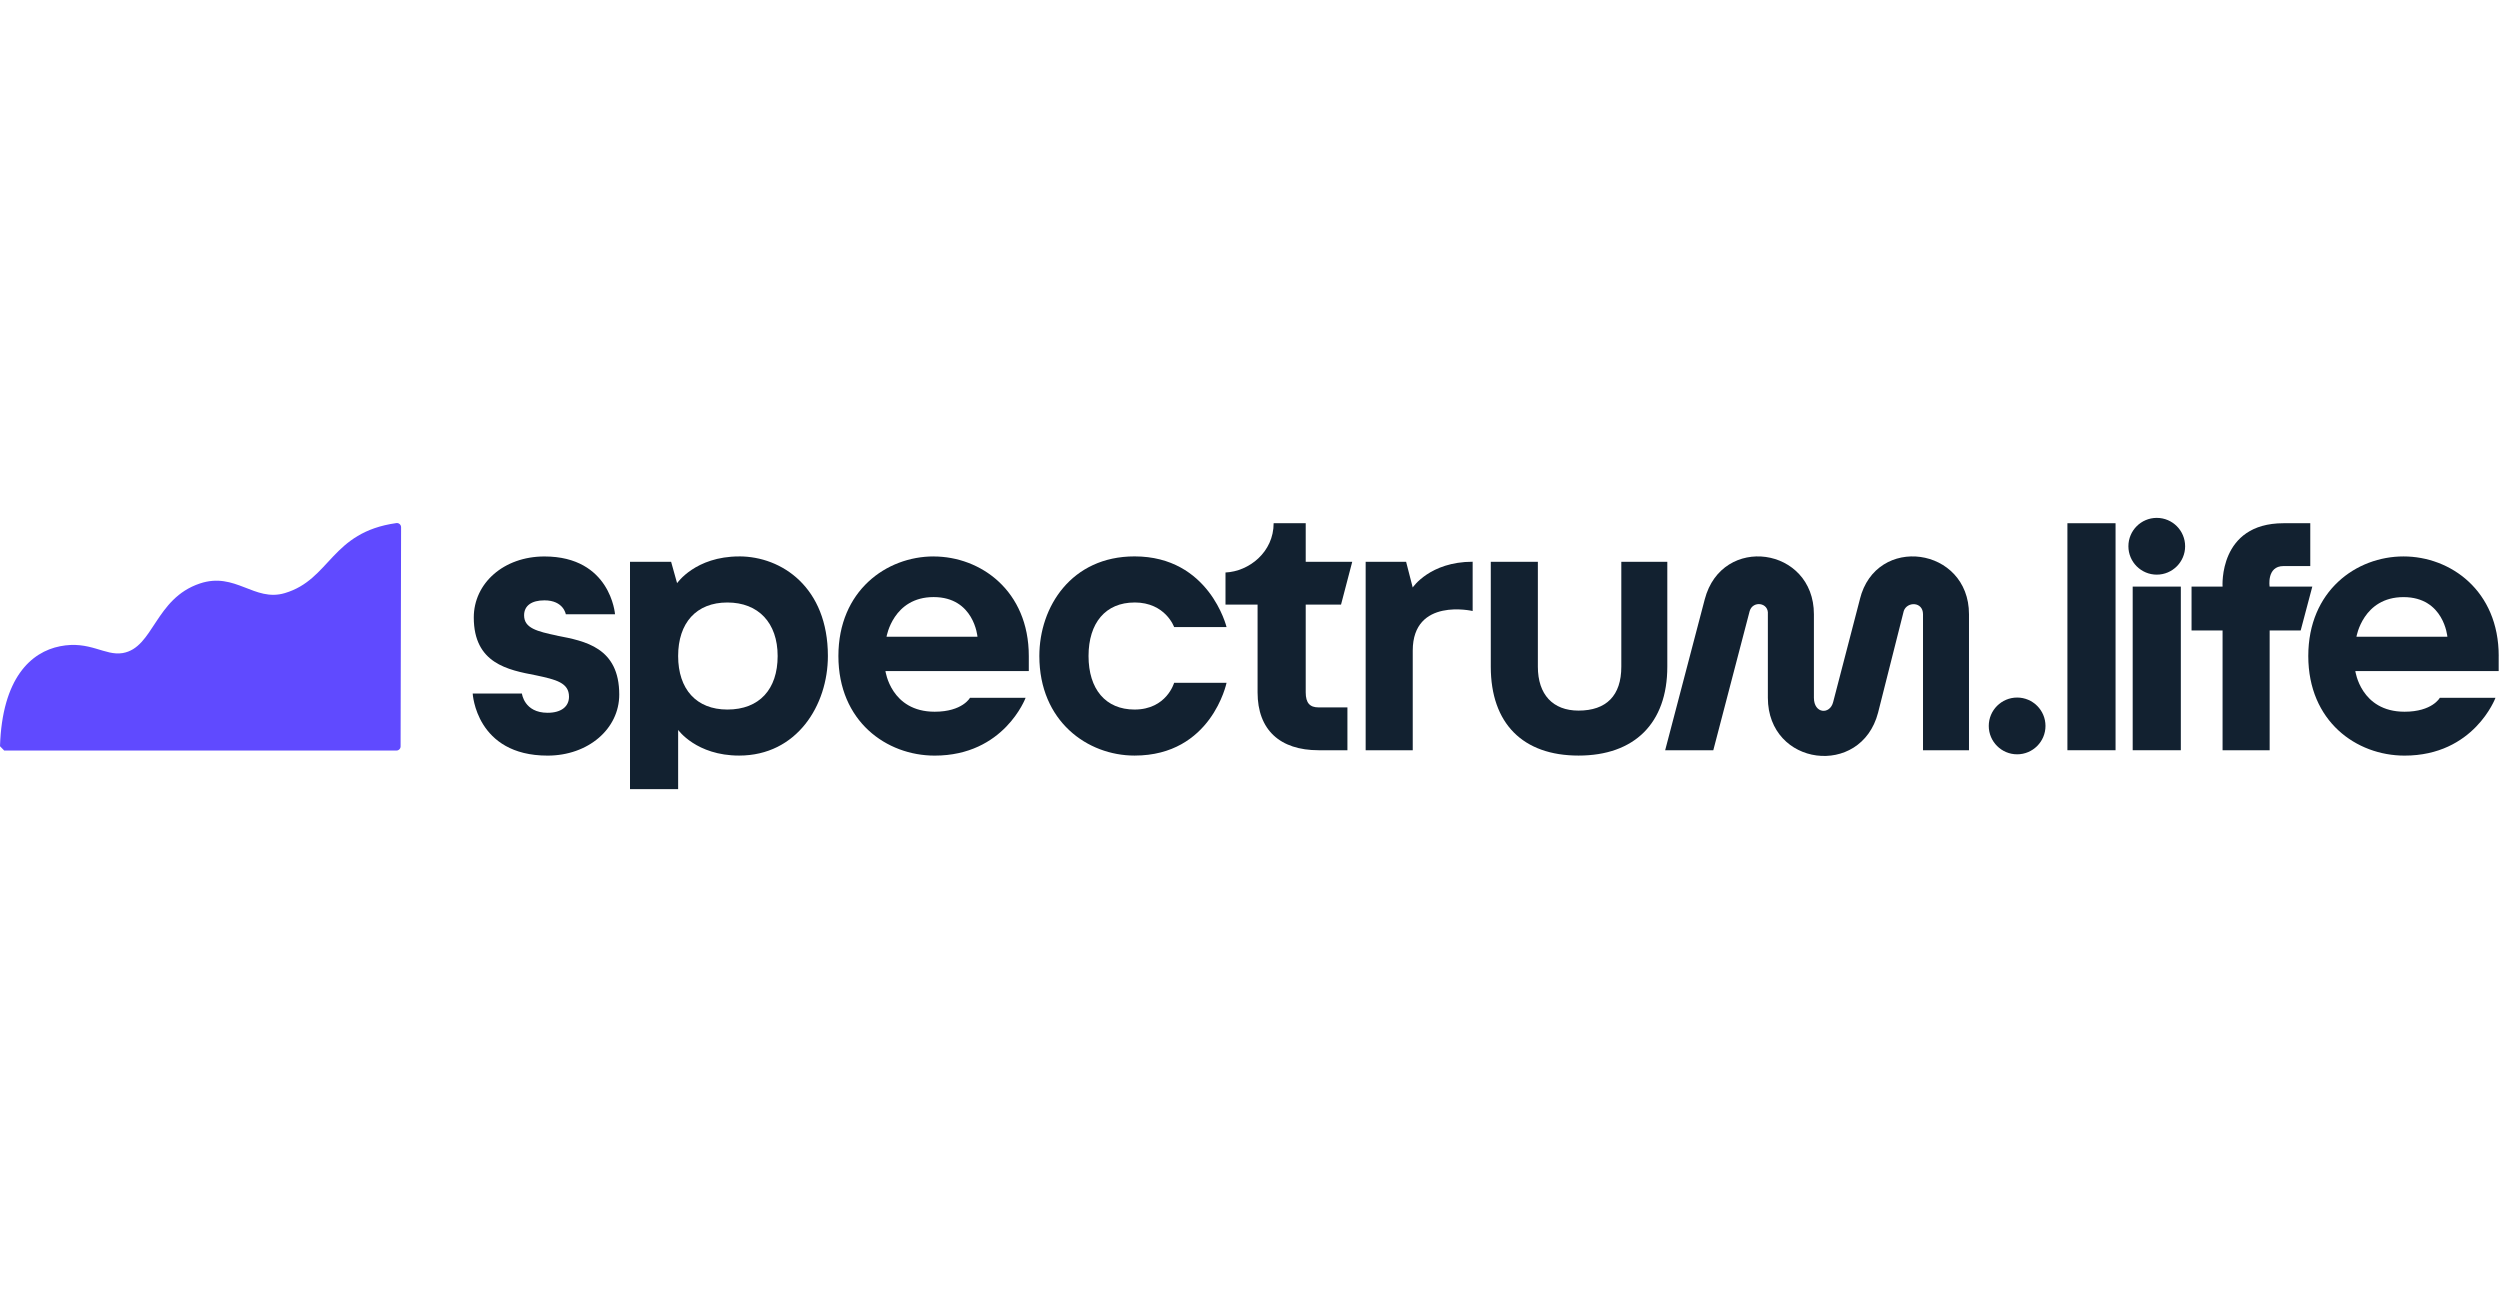 <svg width="300" height="157" viewBox="0 0 1440 157" fill="none" xmlns="http://www.w3.org/2000/svg">
<path d="M1242.3 0C1233.27 0 1225.96 7.313 1225.96 16.347C1225.96 25.381 1233.27 32.694 1242.3 32.694C1251.32 32.694 1258.63 25.381 1258.63 16.347C1258.63 7.313 1251.32 0 1242.3 0Z" fill="#122130"/>
<path d="M1307.3 39.581C1307.3 39.581 1305.46 27.751 1315.32 27.751H1330.72V3.079H1315.32C1277.73 3.079 1280.2 39.581 1280.2 39.581H1262.33V64.861H1280.2V133.834H1307.32V64.861H1325.19L1331.89 39.581H1307.3Z" fill="#122130"/>
<path d="M1256.16 39.581H1228.43V133.834H1256.16V39.581Z" fill="#122130"/>
<path d="M1218.56 3.079H1190.83V133.834H1218.56V3.079Z" fill="#122130"/>
<path d="M960.37 25.28H933.877V85.725C933.877 102.376 925.256 111.005 909.227 111.005C894.432 111.005 885.81 101.748 885.81 85.725V25.28H858.69V85.725C858.69 118.419 877.168 136.913 909.227 136.913C941.285 136.913 960.37 118.419 960.37 85.725V25.28Z" fill="#122130"/>
<path d="M813.72 40.087L809.915 25.28H786.62V133.834H813.74V76.468C813.74 45.638 848.247 53.639 848.247 53.639V25.26C823.596 25.26 813.74 40.067 813.74 40.067L813.72 40.087Z" fill="#122130"/>
<path d="M772.433 49.952L778.889 25.28H752.093V3.079H733.615C733.615 19.73 719.448 30.83 705.888 31.458V49.952H724.366V100.533C724.366 122.126 737.298 133.834 759.48 133.834H776.116V109.162H759.48C754.542 109.162 752.093 106.691 752.093 100.533V49.952H772.433Z" fill="#122130"/>
<path d="M653.49 48.717C671.36 48.717 676.299 62.896 676.299 62.896H706.495C706.495 62.896 696.638 22.181 653.51 22.181C617.161 22.181 598.663 51.168 598.663 79.547C598.663 117.163 626.39 136.913 653.51 136.913C697.873 136.913 706.495 94.982 706.495 94.982H676.299C676.299 94.982 671.988 110.397 653.49 110.397C636.853 110.397 626.997 98.689 626.997 79.567C626.997 60.445 636.853 48.737 653.49 48.737V48.717Z" fill="#122130"/>
<path d="M537.764 22.201C510.644 22.201 482.917 41.931 482.917 79.567C482.917 117.204 510.644 136.933 538.371 136.933C578.424 136.933 590.749 103.632 590.749 103.632H558.711C558.711 103.632 554.401 111.653 538.371 111.653C513.113 111.653 510.017 88.217 510.017 88.217H592.591V79.587C592.591 41.971 564.864 22.221 537.744 22.221L537.764 22.201ZM510.644 68.446C510.644 68.446 514.409 45.617 537.764 45.617C561.12 45.617 563.022 68.446 563.022 68.446H510.644Z" fill="#122130"/>
<path d="M425.743 22.201C400.485 22.201 390.001 37.616 390.001 37.616L386.56 25.28H362.881V156.238H390.608V122.126C390.608 122.126 401.072 136.913 425.722 136.913C458.995 136.913 476.866 107.926 476.866 79.547C476.866 40.067 450.353 22.181 425.722 22.181L425.743 22.201ZM418.963 110.397C401.092 110.397 390.608 98.669 390.608 79.567C390.608 60.465 401.072 48.737 418.963 48.737C436.854 48.737 447.924 60.465 447.924 79.567C447.924 98.669 437.461 110.397 418.963 110.397Z" fill="#122130"/>
<path d="M320.987 67.839C309.269 65.367 301.881 63.524 301.881 56.13C301.881 50.58 306.192 47.501 313.579 47.501C324.67 47.501 325.905 55.523 325.905 55.523H354.259C354.259 55.523 351.79 22.221 313.579 22.221C290.163 22.221 272.899 37.636 272.899 57.366C272.899 83.882 292.612 87.589 308.641 90.668C320.339 93.139 327.747 94.982 327.747 103.004C327.747 108.554 323.436 112.261 315.421 112.261C301.861 112.261 300.627 101.161 300.627 101.161H272.272C272.272 101.161 274.114 136.933 315.401 136.933C338.817 136.933 356.688 121.518 356.688 101.788C356.688 74.645 336.975 70.958 320.946 67.859L320.987 67.839Z" fill="#122130"/>
<path d="M1071.3 46.873L1055.9 106.083C1054.06 113.476 1044.81 112.869 1044.81 103.612V55.503C1044.81 16.651 991.821 9.237 981.944 46.873L959.135 133.834H986.862L1007.81 53.659C1009.65 47.501 1018.9 48.717 1018.29 55.503V103.612C1018.29 143.091 1071.91 149.877 1081.76 112.241L1096.56 53.659C1098.4 48.109 1107.65 48.109 1107.65 55.503V133.834H1134.14V55.503C1134.14 16.651 1080.53 9.237 1071.28 46.873H1071.3Z" fill="#122130"/>
<path d="M1161.87 136.184C1170.89 136.184 1178.2 128.865 1178.2 119.837C1178.2 110.809 1170.89 103.49 1161.87 103.49C1152.85 103.49 1145.53 110.809 1145.53 119.837C1145.53 128.865 1152.85 136.184 1161.87 136.184Z" fill="#122130"/>
<path d="M1439.26 79.567C1439.26 41.951 1411.53 22.201 1384.41 22.201C1357.29 22.201 1329.57 41.931 1329.57 79.567C1329.57 117.204 1357.29 136.933 1385.02 136.933C1425.07 136.933 1437.4 103.632 1437.4 103.632H1405.34C1405.34 103.632 1401.03 111.653 1385.02 111.653C1359.76 111.653 1356.67 88.217 1356.67 88.217H1439.24V79.587L1439.26 79.567ZM1357.31 68.467C1357.31 68.467 1361.08 45.638 1384.43 45.638C1407.79 45.638 1409.69 68.467 1409.69 68.467H1357.31Z" fill="#122130"/>
<path d="M2.388 133.976L0 131.525C1.255 92.207 17.871 77.238 34.608 73.936C51.69 70.553 60.372 79.608 70.674 77.866C88.545 74.807 89.172 46.448 115.159 37.778C135.62 30.952 146.488 48.555 164.055 43.328C190.507 35.449 190.507 8.305 228.293 2.998C229.73 2.795 231.025 3.93 231.025 5.388L230.742 131.626C230.742 132.943 229.669 134.016 228.354 134.016H2.388V133.976Z" fill="#604AFF"/>
</svg>
